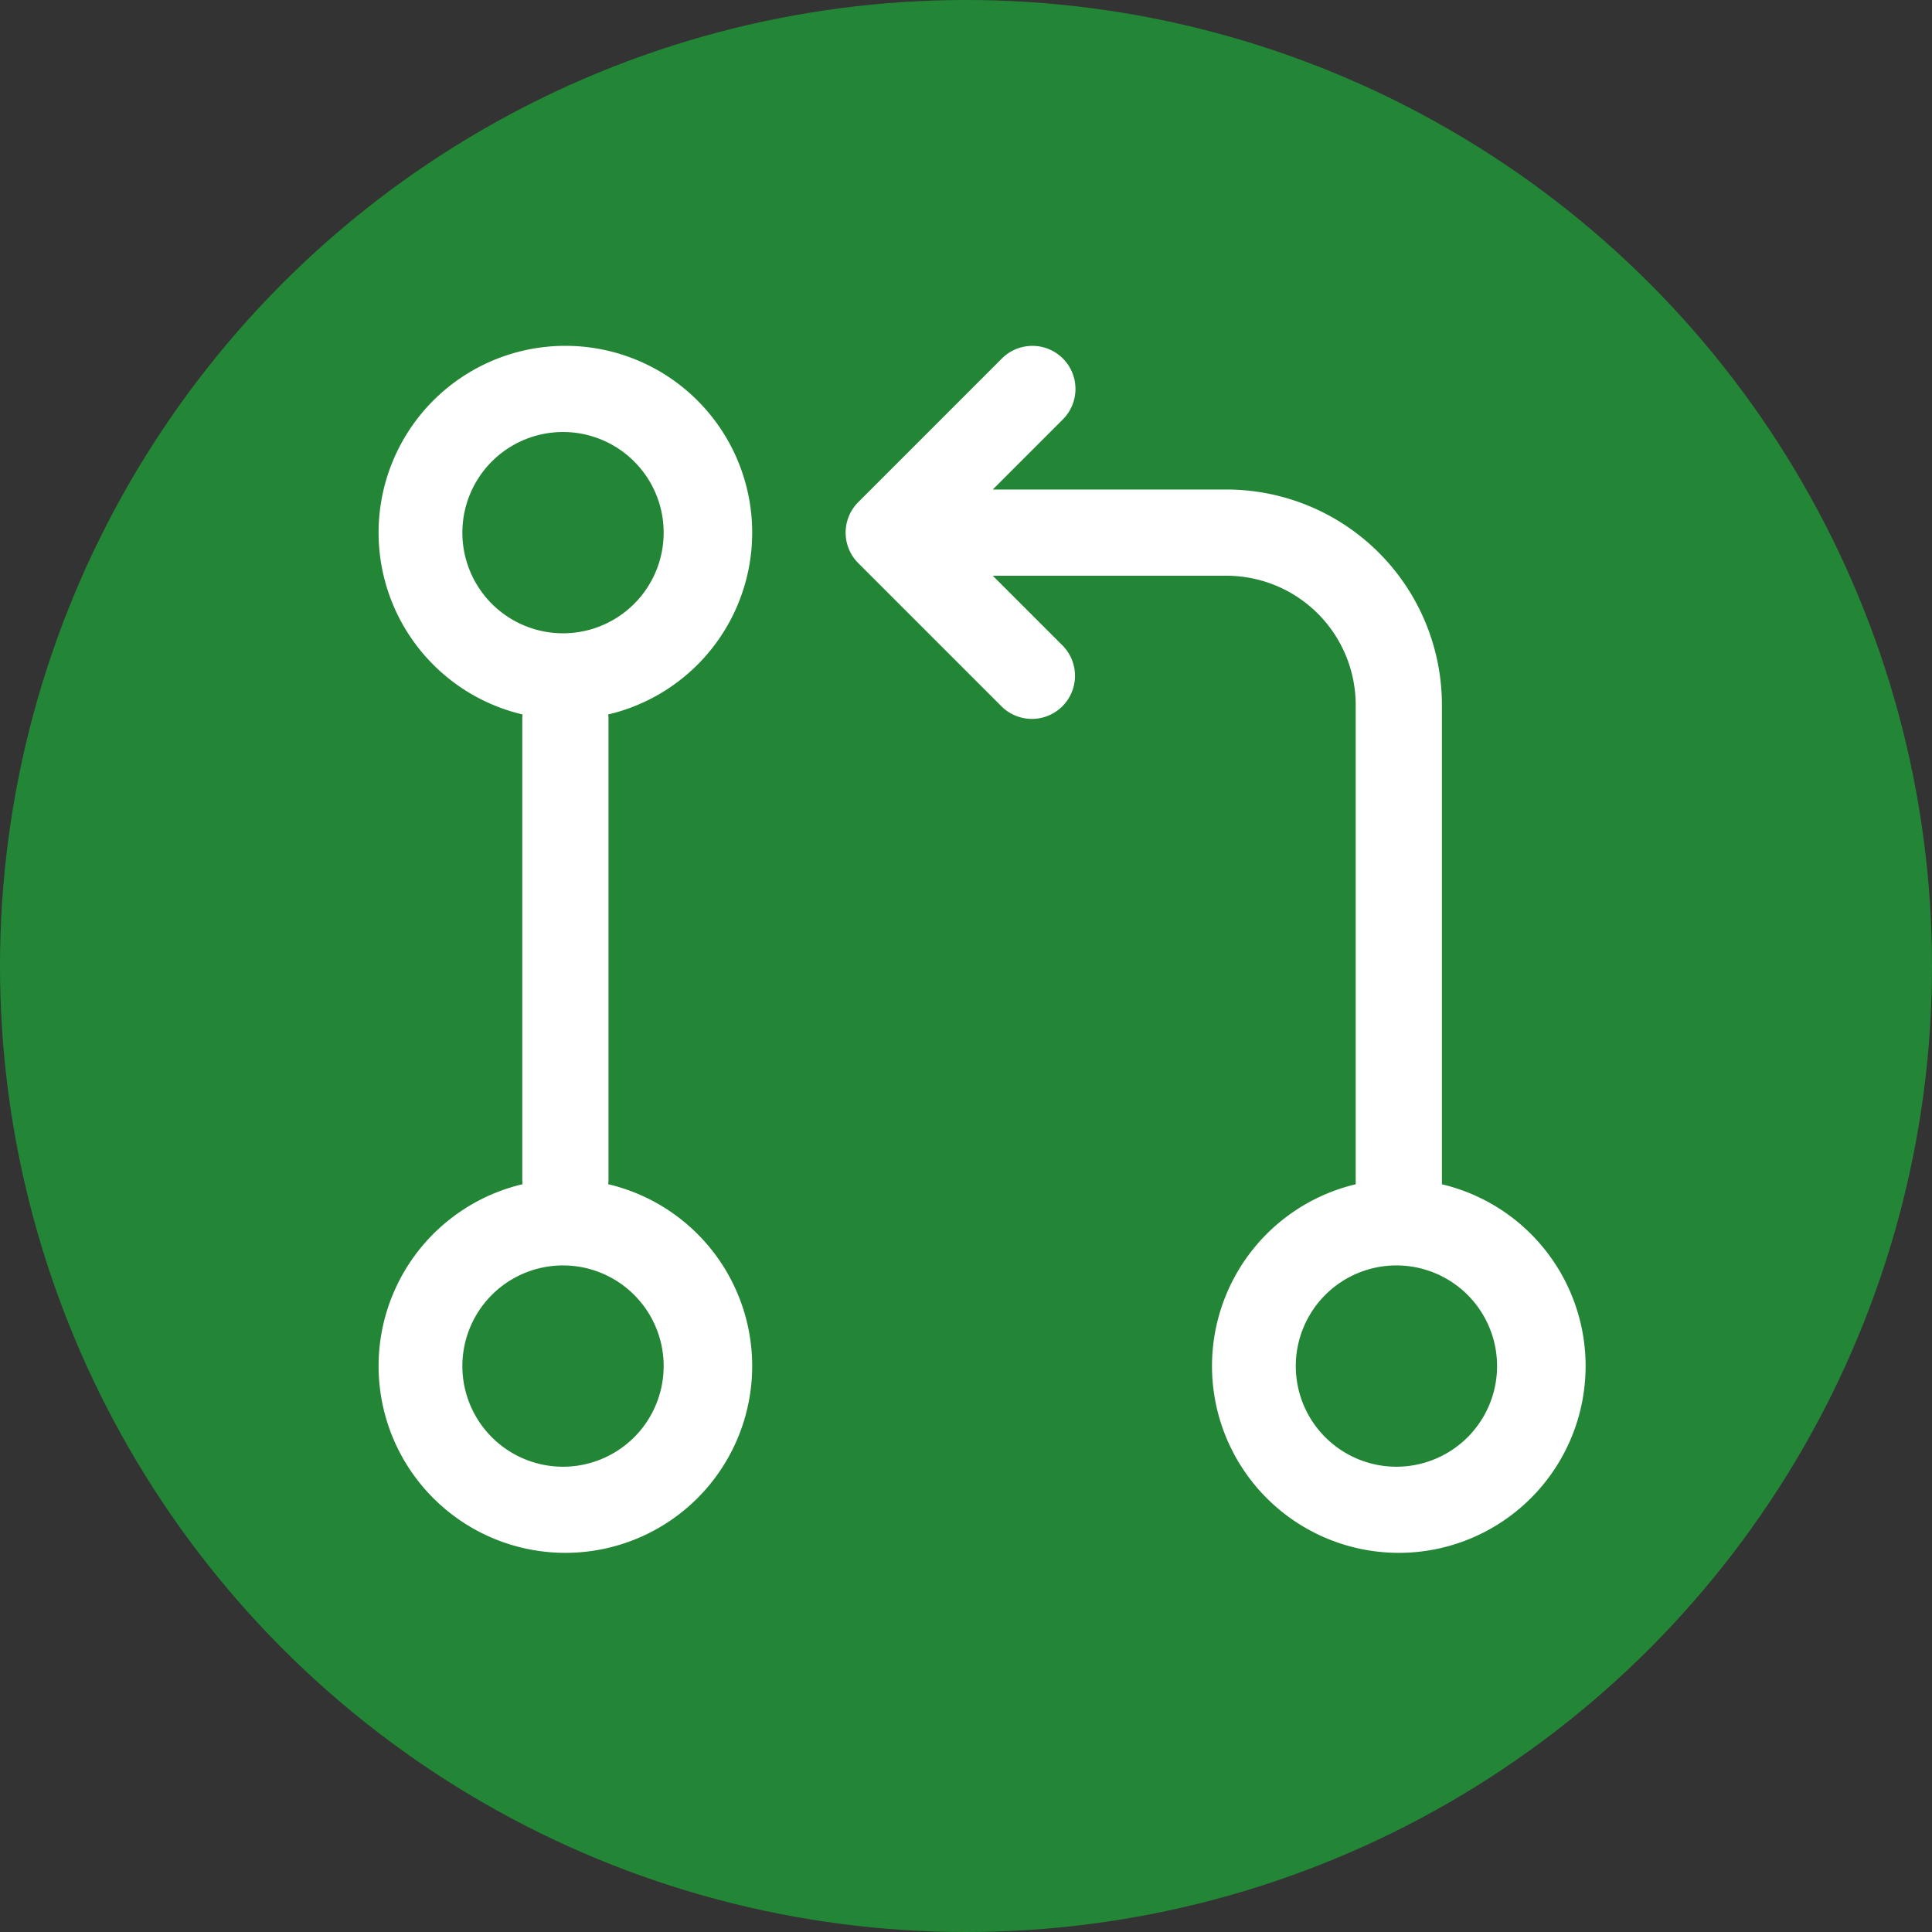 <?xml version="1.0" encoding="UTF-8" standalone="no"?>
<svg
   viewBox="0 0 24 24"
   width="24"
   height="24"
   version="1.1"
   id="svg2"
   sodipodi:docname="pull-request-open.svg"
   inkscape:version="1.3.2 (091e20e, 2023-11-25)"
   xmlns:inkscape="http://www.inkscape.org/namespaces/inkscape"
   xmlns:sodipodi="http://sodipodi.sourceforge.net/DTD/sodipodi-0.dtd"
   xmlns="http://www.w3.org/2000/svg"
   xmlns:svg="http://www.w3.org/2000/svg">
  <rect x="0" y="0" width="24" height="24" fill="#333333" stroke="none"/>
  <defs
     id="defs2" />
  <sodipodi:namedview
     id="namedview2"
     pagecolor="#ffffff"
     bordercolor="#000000"
     borderopacity="0.25"
     inkscape:showpageshadow="2"
     inkscape:pageopacity="0.0"
     inkscape:pagecheckerboard="0"
     inkscape:deskcolor="#d1d1d1"
     inkscape:zoom="9.8333333"
     inkscape:cx="11.898305"
     inkscape:cy="12"
     inkscape:window-width="1392"
     inkscape:window-height="1051"
     inkscape:window-x="268"
     inkscape:window-y="431"
     inkscape:window-maximized="0"
     inkscape:current-layer="svg2" />
  <circle
     style="fill:#238636;fill-opacity:1;stroke-width:1.567"
     id="path3"
     cx="12"
     cy="12"
     r="12" />
  <g
     id="g2"
     transform="matrix(0.714,0,0,0.714,3.632,3.225)"
     style="fill:#ffffff">
    <path
       d="m 16,19.25 a 3.25,3.25 0 1 1 6.5,0 3.25,3.25 0 0 1 -6.5,0 z m -14.5,0 a 3.25,3.25 0 1 1 6.5,0 3.25,3.25 0 0 1 -6.5,0 z m 0,-14.5 a 3.25,3.25 0 1 1 6.5,0 3.25,3.25 0 0 1 -6.5,0 z M 4.75,3 A 1.751,1.751 0 1 0 4.751,6.501 1.751,1.751 0 0 0 4.75,3 Z m 0,14.5 A 1.751,1.751 0 1 0 4.751,21.001 1.751,1.751 0 0 0 4.75,17.5 Z m 14.5,0 A 1.751,1.751 0 1 0 19.251,21.001 1.751,1.751 0 0 0 19.25,17.5 Z"
       id="path1"
       style="fill:#ffffff" />
    <path
       d="m 13.405,1.72 a 0.75,0.75 0 0 1 0,1.06 L 12.185,4 H 16.25 A 3.75,3.75 0 0 1 20,7.75 v 8.75 a 0.75,0.75 0 0 1 -1.5,0 V 7.75 A 2.25,2.25 0 0 0 16.25,5.5 h -4.064 l 1.22,1.22 a 0.75,0.75 0 0 1 -1.061,1.06 l -2.5,-2.5 a 0.75,0.75 0 0 1 0,-1.06 l 2.5,-2.5 a 0.75,0.75 0 0 1 1.06,0 z M 4.75,7.25 A 0.75,0.75 0 0 1 5.5,8 v 8 A 0.75,0.75 0 0 1 4,16 V 8 A 0.75,0.75 0 0 1 4.75,7.25 Z"
       id="path2"
       style="fill:#ffffff" />
  </g>
</svg>
